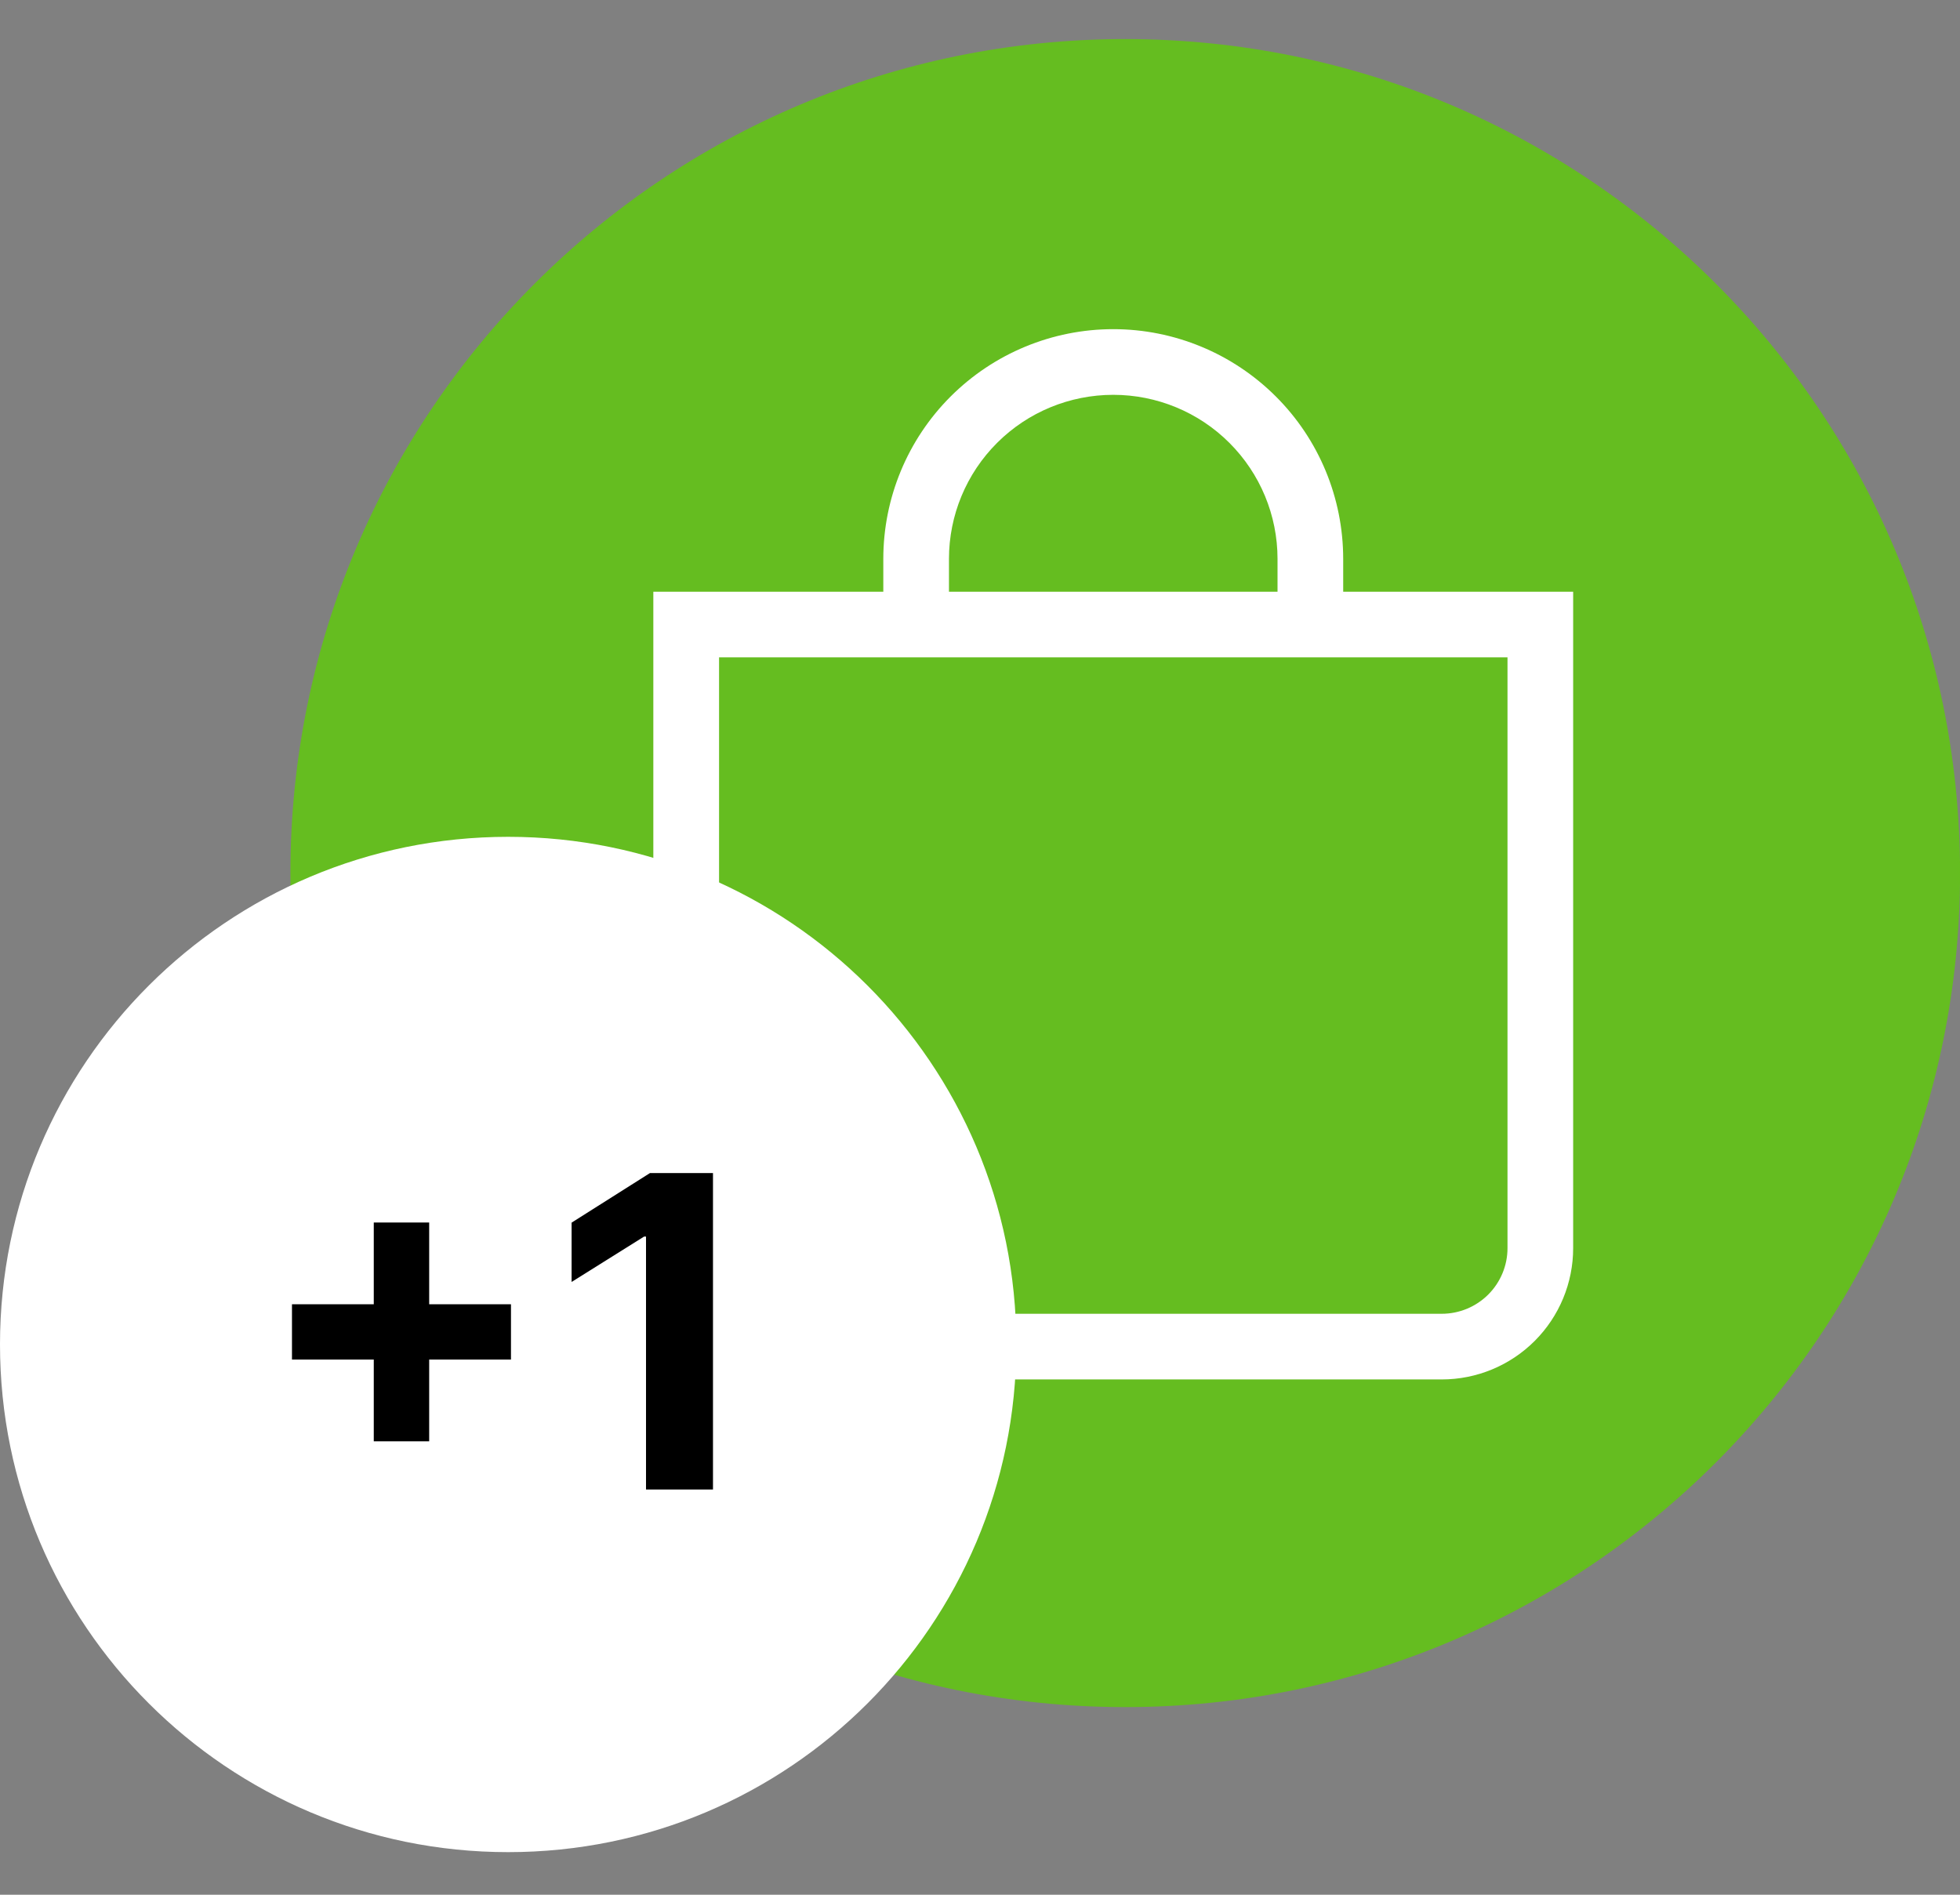 <svg width="30" height="29" viewBox="0 0 30 29" fill="none" xmlns="http://www.w3.org/2000/svg">
<rect x="0" y="0" width="30" height="29" fill="#808080" stroke="none"/>
<g clip-path="url(#clip0_49_11124)">
<path d="M17.223 26.128C24.28 26.128 30.001 20.413 30.001 13.363C30.001 6.313 24.28 0.598 17.223 0.598C10.166 0.598 4.445 6.313 4.445 13.363C4.445 20.413 10.166 26.128 17.223 26.128Z" fill="#65BD20"/>
<path d="M17.04 6.043C17.706 6.043 18.346 6.307 18.817 6.778C19.289 7.249 19.554 7.888 19.554 8.554V9.057H14.525V8.554C14.525 7.888 14.79 7.249 15.262 6.778C15.733 6.307 16.373 6.043 17.04 6.043ZM20.559 9.057V8.554C20.559 7.622 20.189 6.727 19.528 6.068C18.868 5.409 17.973 5.038 17.04 5.038C16.106 5.038 15.211 5.409 14.551 6.068C13.891 6.727 13.52 7.622 13.52 8.554V9.057H10V19.103C10 19.636 10.212 20.147 10.589 20.524C10.966 20.901 11.478 21.113 12.011 21.113H22.068C22.601 21.113 23.113 20.901 23.49 20.524C23.867 20.147 24.079 19.636 24.079 19.103V9.057H20.559ZM11.006 10.061H23.074V19.103C23.074 19.37 22.968 19.625 22.779 19.814C22.59 20.002 22.335 20.108 22.068 20.108H12.011C11.745 20.108 11.489 20.002 11.3 19.814C11.112 19.625 11.006 19.37 11.006 19.103V10.061Z" fill="white"/>
<path d="M15.556 20.578C15.556 16.286 12.073 12.808 7.778 12.808C3.482 12.808 0 16.286 0 20.578C0 24.869 3.482 28.348 7.778 28.348C12.073 28.348 15.556 24.869 15.556 20.578Z" fill="white"/>
<path d="M5.721 22.06V18.711H6.569V22.06H5.721ZM4.469 20.809V19.962H7.821V20.809H4.469ZM10.913 17.954V22.798H9.888V18.926H9.859L8.749 19.621V18.713L9.949 17.954H10.913Z" fill="black"/>
</g>
<defs>
<clipPath id="clip0_49_11124">
<rect width="30" height="27.75" fill="white" transform="translate(0 0.598)"/>
</clipPath>
</defs>
</svg>
